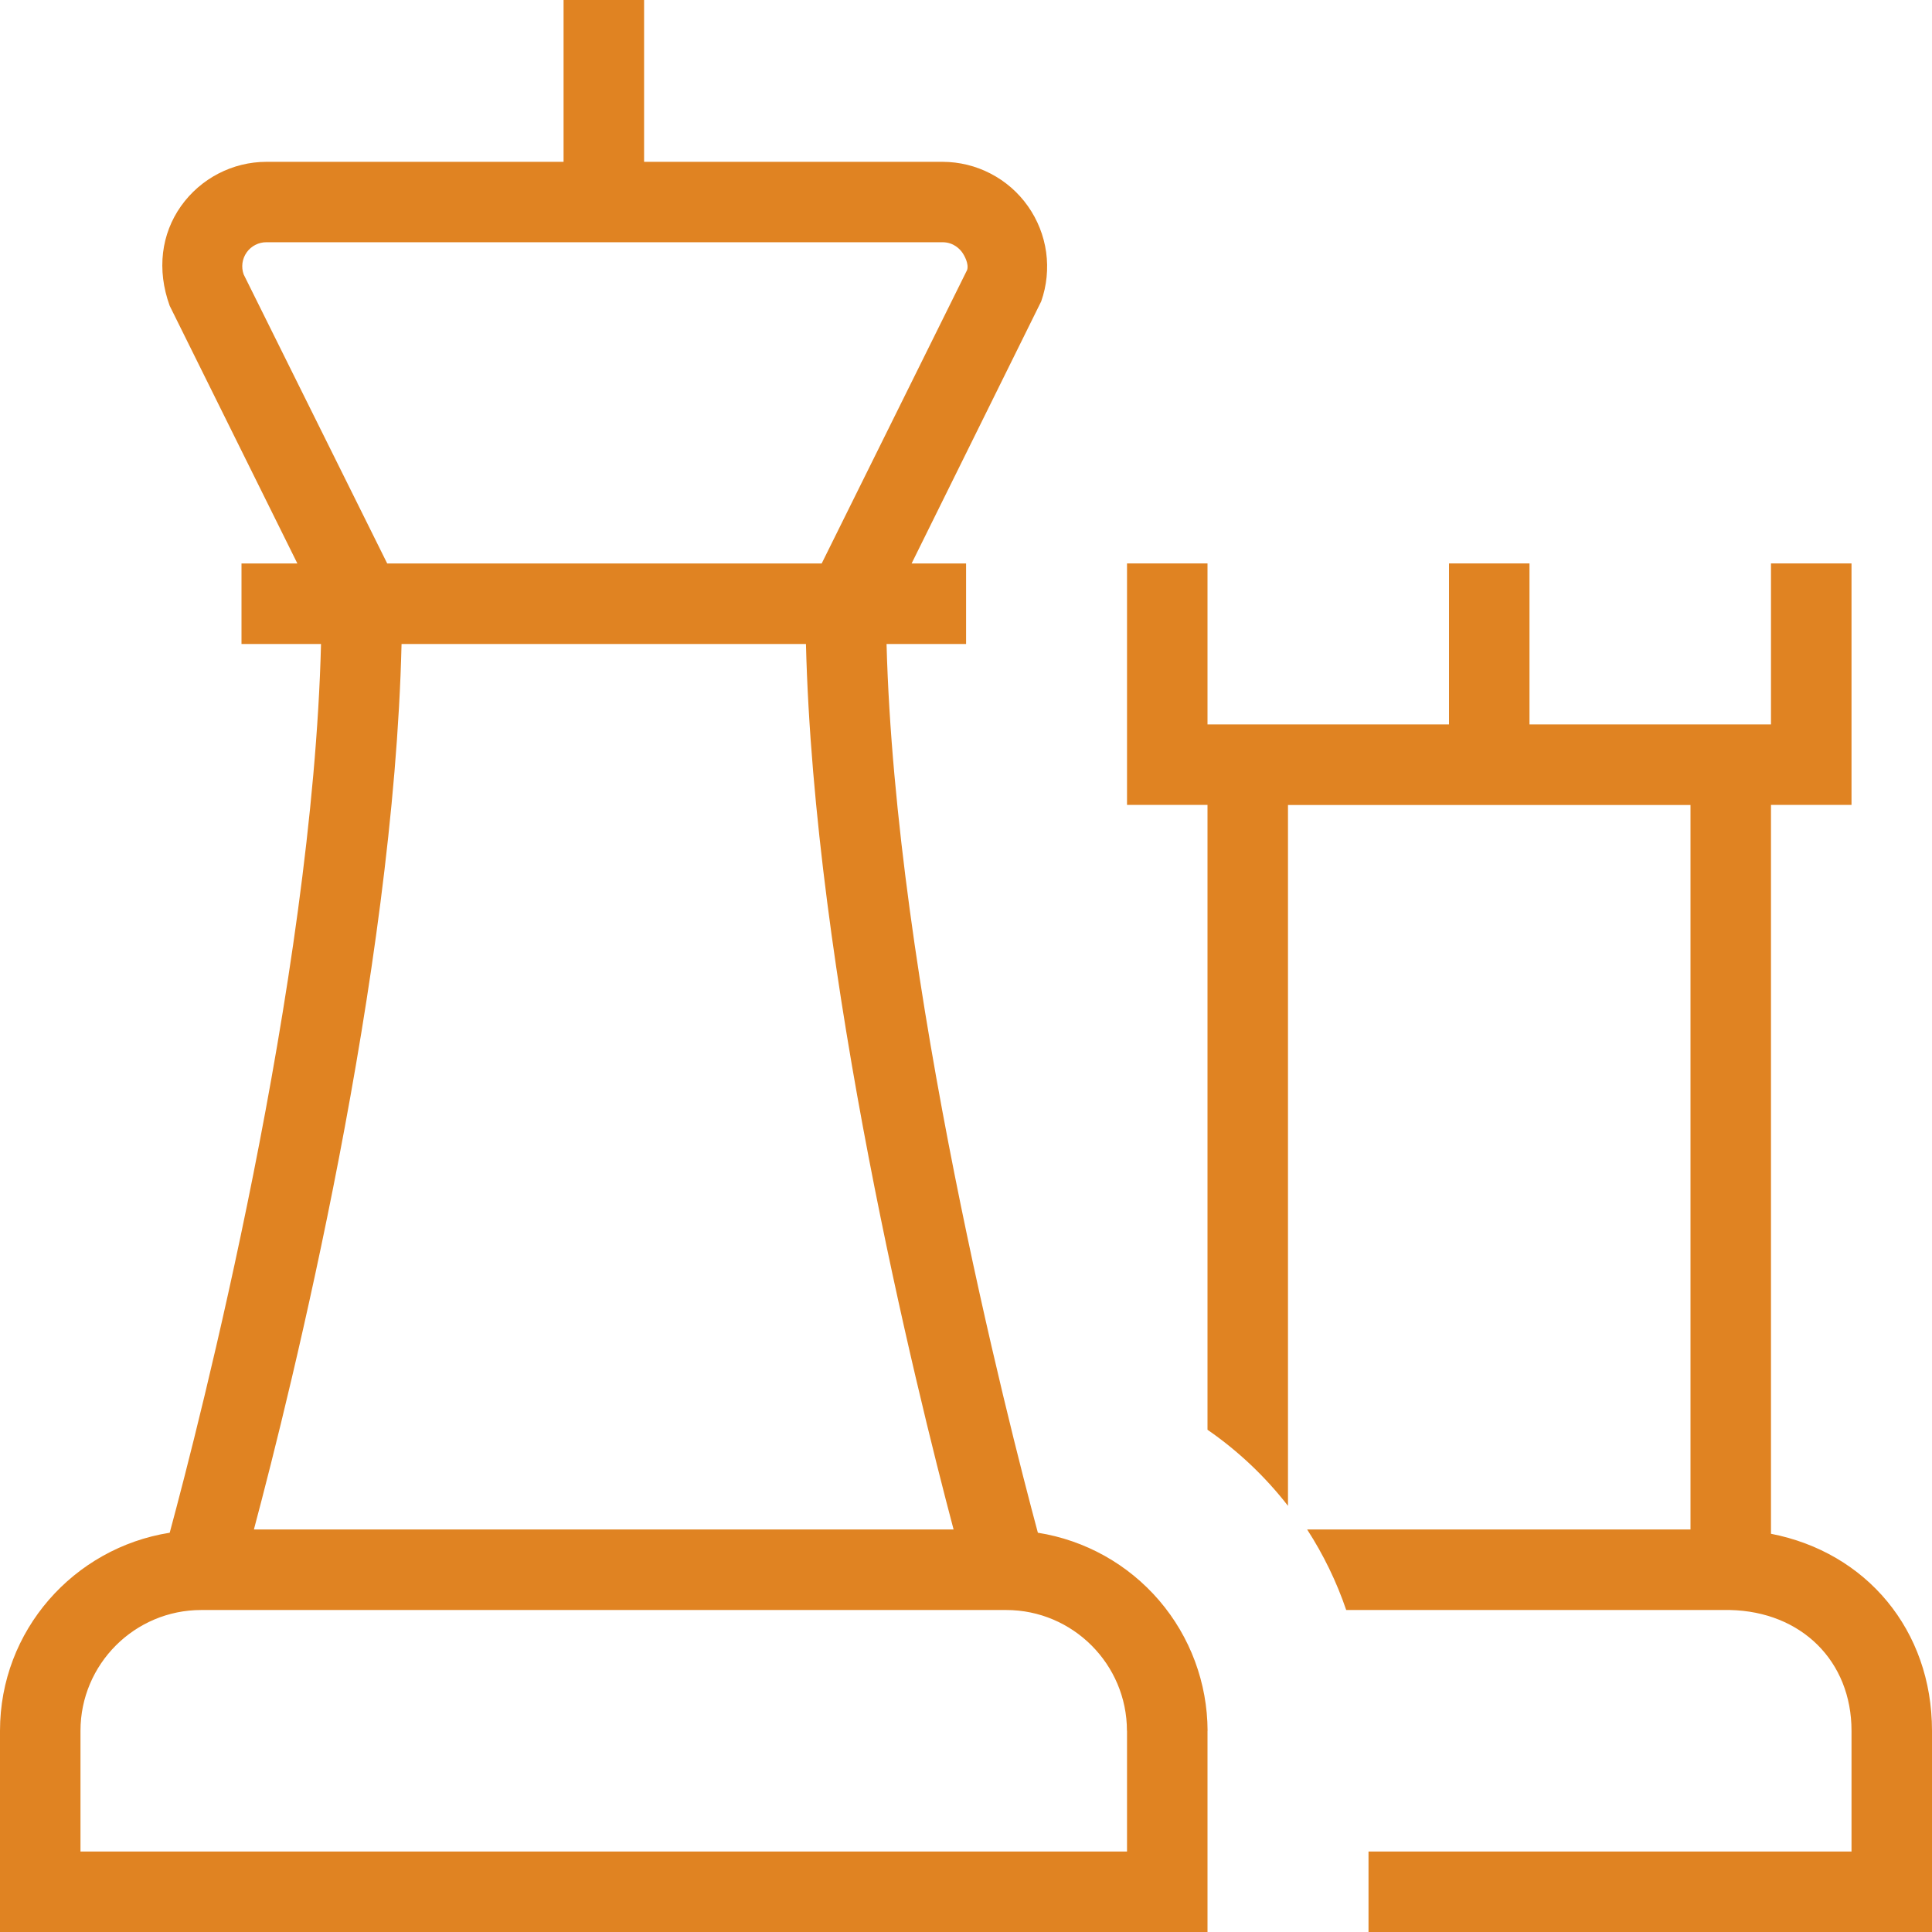 <svg width="50" height="50" viewBox="0 0 50 50" fill="none" xmlns="http://www.w3.org/2000/svg">
<g clip-path="url(#clip0_275_78)">
<path d="M50 44.792V50H35.417V47.917H47.917V44.792C47.917 42.992 46.623 41.706 44.769 41.667H34.84C34.59 40.933 34.25 40.234 33.829 39.583H43.75V20.833H33.333V38.971C32.743 38.212 32.041 37.548 31.25 37.002V20.831H29.167V14.581H31.25V18.748H37.5V14.581H39.583V18.748H45.833V14.581H47.917V20.831H45.833V39.694C48.298 40.173 50 42.183 50 44.792ZM31.25 44.792V50H0V44.792C0 42.198 1.908 40.06 4.392 39.667C5.162 36.817 8.085 25.45 8.308 16.667H6.25V14.583H7.696L4.392 7.915C4.05 6.973 4.177 6.05 4.685 5.333C5.194 4.617 6.019 4.188 6.898 4.188H14.585V0H16.669V4.188H24.394C24.827 4.189 25.253 4.293 25.637 4.493C26.022 4.693 26.353 4.981 26.602 5.335C26.852 5.689 27.014 6.097 27.074 6.526C27.133 6.955 27.09 7.392 26.946 7.8L23.592 14.583H25.002V16.667H22.944C23.175 25.421 26.092 36.808 26.86 39.667C28.082 39.86 29.195 40.482 30 41.421C30.804 42.36 31.248 43.555 31.252 44.792H31.25ZM10.021 14.583H21.265L25.029 6.987C25.079 6.827 24.958 6.612 24.902 6.533C24.846 6.454 24.683 6.269 24.392 6.269H6.896C6.796 6.268 6.697 6.292 6.608 6.338C6.519 6.383 6.442 6.45 6.384 6.532C6.326 6.614 6.289 6.708 6.275 6.807C6.262 6.907 6.272 7.008 6.306 7.102L10.021 14.583ZM10.392 16.667C10.188 25.256 7.552 35.902 6.571 39.583H24.679C23.702 35.9 21.071 25.233 20.858 16.667H10.392ZM29.165 44.792C29.165 43.069 27.762 41.667 26.04 41.667H5.208C3.485 41.667 2.083 43.069 2.083 44.792V47.917H29.167V44.792H29.165Z" fill="#E08322"/>
</g>
<defs>
<clipPath id="clip0_275_78">
<rect width="50" height="50" fill="white"/>
</clipPath>
</defs>
</svg>
